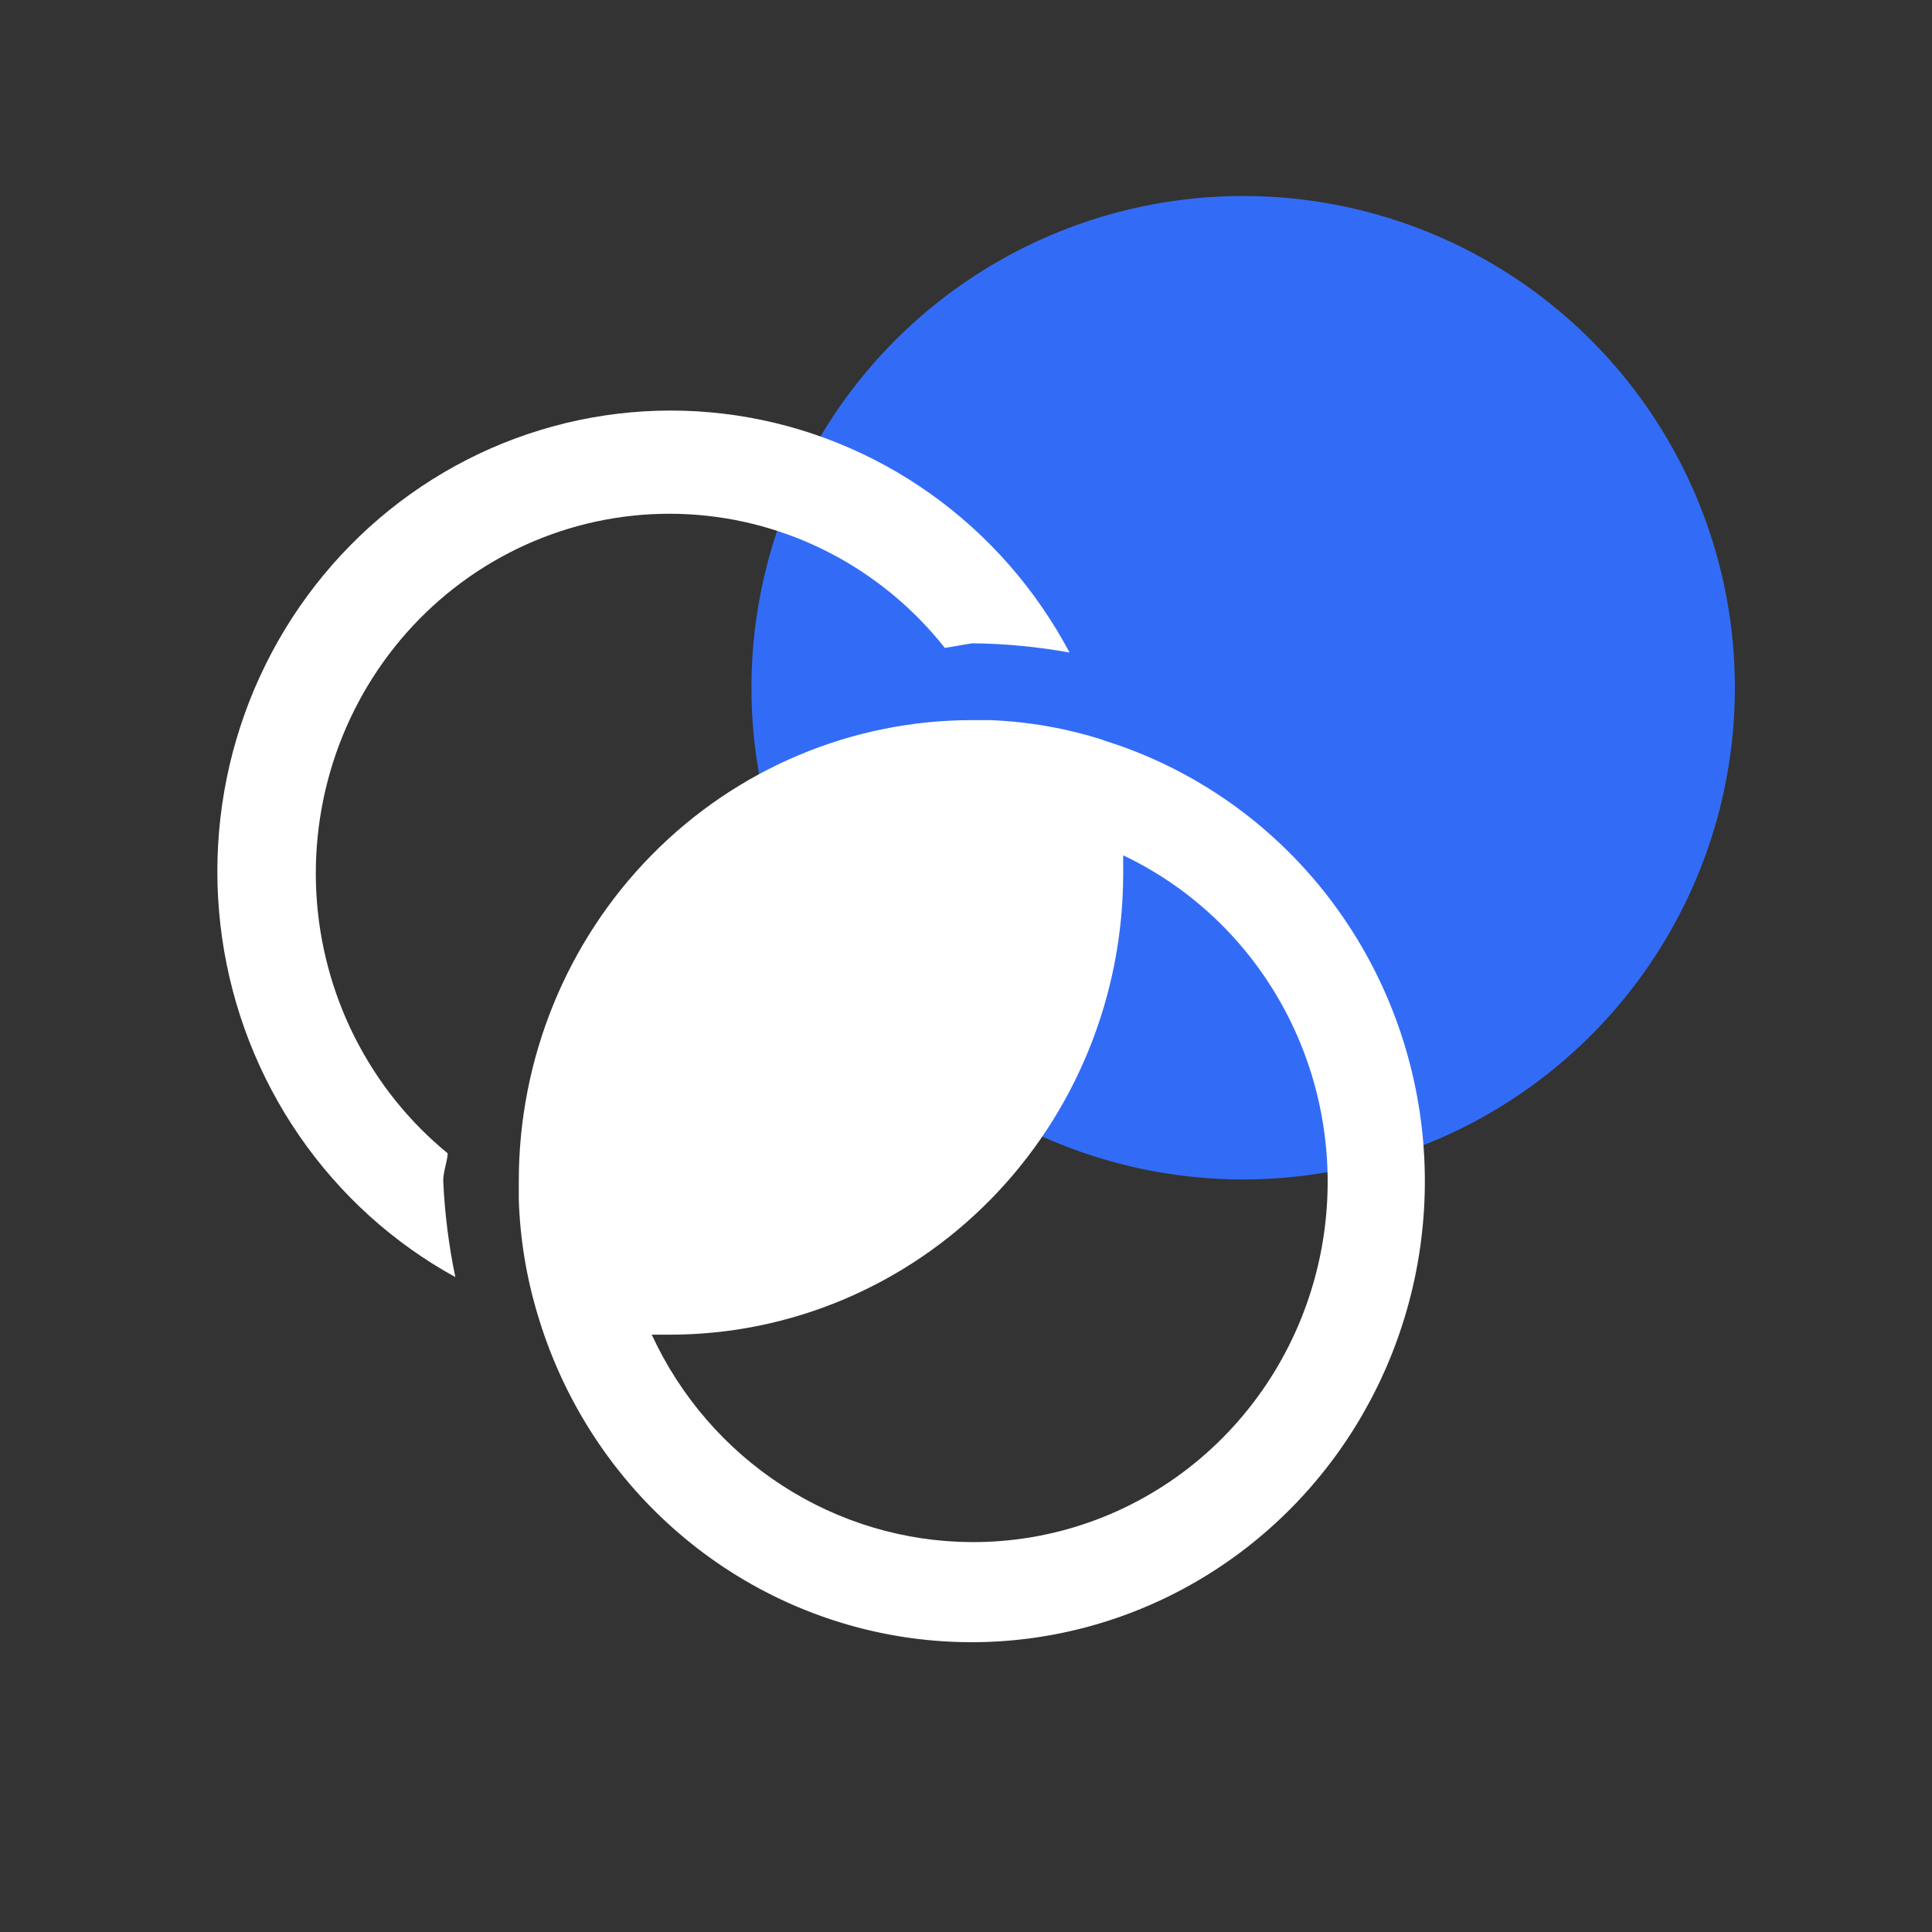 <svg width="80" height="80" viewBox="0 0 80 80" fill="none" xmlns="http://www.w3.org/2000/svg">
<rect x="0" y="0" width="80" height="80" fill="#333333" stroke="none"/>
<circle cx="51.477" cy="28.477" r="20.361" transform="rotate(-0.329 51.477 28.477)" fill="#326CF6"/>
<path d="M18.541 47.759C16.939 46.449 15.627 44.81 14.689 42.95C13.751 41.09 13.209 39.05 13.098 36.963C12.988 34.876 13.31 32.788 14.045 30.836C14.78 28.884 15.912 27.111 17.365 25.633C18.819 24.155 20.562 23.005 22.482 22.258C24.402 21.51 26.455 21.182 28.508 21.295C30.56 21.407 32.567 21.959 34.396 22.912C36.225 23.865 37.837 25.2 39.125 26.829L40.252 26.638C41.605 26.651 42.955 26.779 44.287 27.019C42.898 24.403 40.927 22.152 38.531 20.448C36.134 18.743 33.38 17.631 30.486 17.201C27.592 16.771 24.64 17.034 21.864 17.97C19.088 18.905 16.566 20.487 14.498 22.59C12.43 24.693 10.874 27.258 9.953 30.08C9.033 32.903 8.774 35.905 9.198 38.847C9.621 41.79 10.714 44.591 12.391 47.027C14.067 49.464 16.28 51.468 18.854 52.881C18.582 51.571 18.415 50.241 18.353 48.904C18.353 48.523 18.51 48.141 18.541 47.759ZM45.695 30.646C44.174 30.159 42.596 29.881 41.002 29.819H40.252C35.273 29.819 30.499 31.829 26.979 35.409C23.459 38.988 21.482 43.843 21.482 48.904C21.482 49.159 21.482 49.413 21.482 49.668C21.533 51.286 21.796 52.891 22.264 54.439C23.203 57.597 24.931 60.453 27.279 62.729C29.627 65.005 32.515 66.623 35.662 67.426C38.808 68.229 42.106 68.189 45.232 67.31C48.359 66.431 51.209 64.742 53.502 62.41C55.796 60.077 57.456 57.18 58.321 54.001C59.186 50.822 59.225 47.468 58.436 44.269C57.646 41.07 56.054 38.133 53.816 35.745C51.578 33.358 48.769 31.601 45.664 30.646H45.695ZM40.252 63.855C37.468 63.847 34.743 63.036 32.395 61.515C30.047 59.995 28.172 57.828 26.987 55.266H27.738C32.716 55.266 37.49 53.255 41.011 49.676C44.531 46.097 46.508 41.242 46.508 36.181C46.508 35.926 46.508 35.672 46.508 35.417C49.538 36.855 51.994 39.302 53.47 42.353C54.945 45.404 55.352 48.876 54.622 52.193C53.892 55.511 52.069 58.476 49.456 60.597C46.843 62.718 43.595 63.867 40.252 63.855Z" fill="white"/>
</svg>
